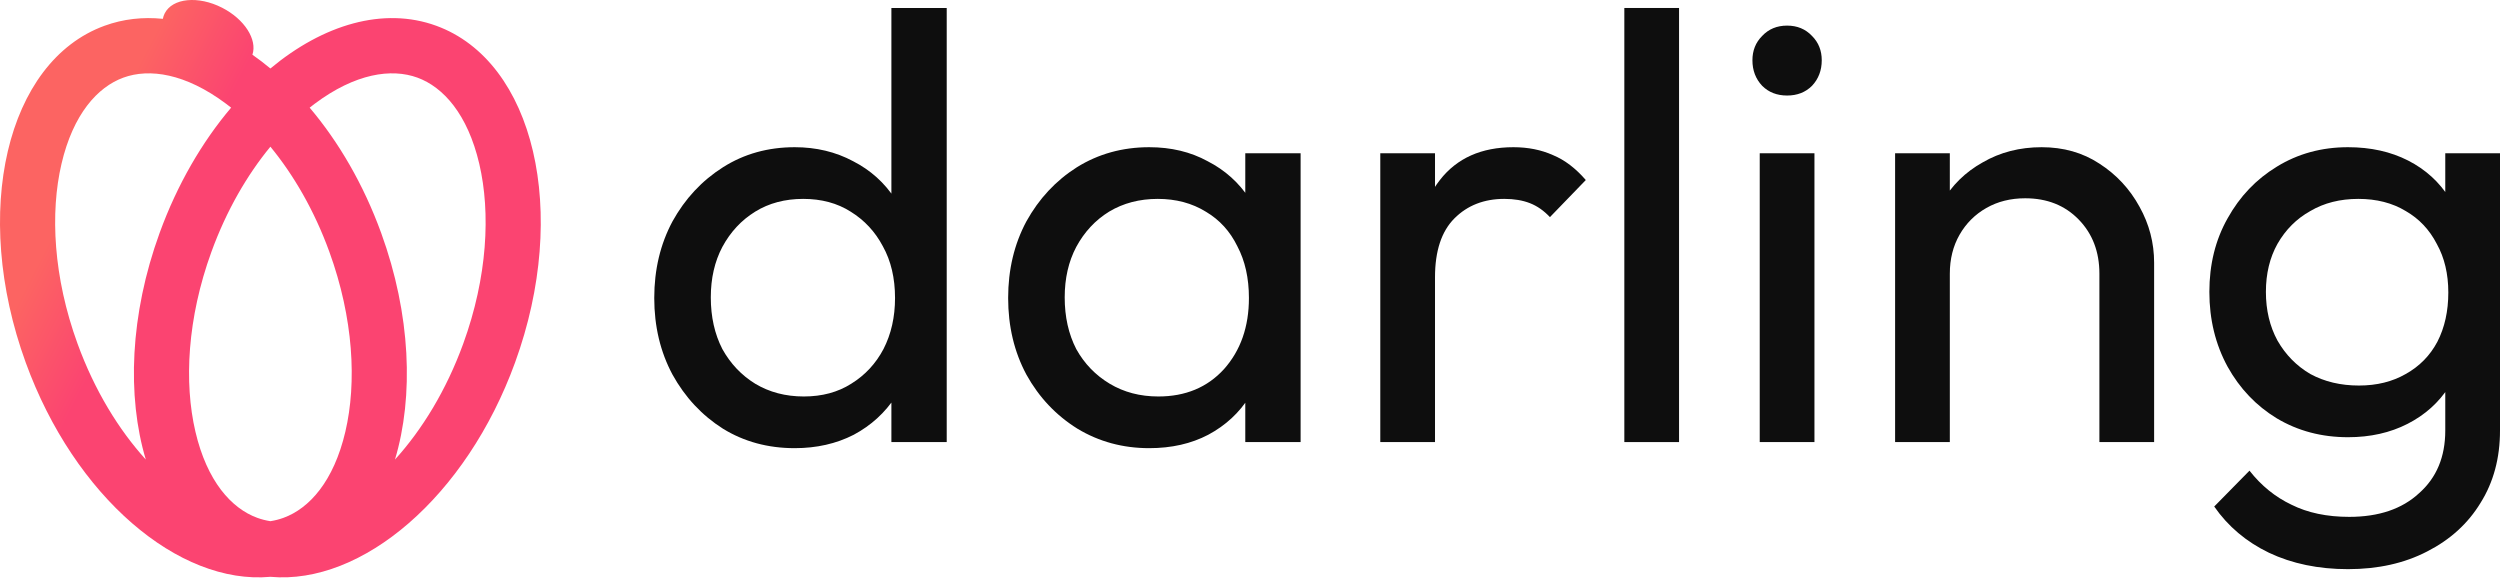 <svg width="2820" height="652" viewBox="0 0 2820 652" fill="none" xmlns="http://www.w3.org/2000/svg">
<path fill-rule="evenodd" clip-rule="evenodd" d="M185.787 15.071C184.787 17.034 184.092 19.1 183.683 21.239C161.204 18.943 139.036 21.363 117.922 29.055C7.195 69.395 -32.623 239.447 28.988 408.877C84.073 560.365 201.59 660.065 305.005 650.652C408.418 660.059 525.929 560.359 581.013 408.877C642.623 239.446 602.805 69.394 492.078 29.055C432.549 7.367 364.643 27.588 305 77.251C298.336 71.703 291.569 66.522 284.723 61.726C290.41 44.666 275.877 21.645 250.519 8.707C223.562 -5.047 194.581 -2.197 185.787 15.071ZM260.706 121.434C258.84 119.951 256.971 118.507 255.098 117.105C209.107 82.655 168.414 76.91 139.194 87.555C109.974 98.2 82.49 128.782 69.383 184.762C56.425 240.103 60.161 312.588 87.432 387.585C106.662 440.467 134.053 484.863 164.474 518.387C143.034 446.9 146.594 354.757 180.034 262.796C199.962 207.993 228.06 159.968 260.706 121.434ZM305.003 587.9C299.809 587.086 294.88 585.809 290.24 584.118C261.02 573.473 233.537 542.891 220.429 486.911C207.471 431.57 211.207 359.086 238.478 284.088C255.463 237.379 278.816 197.29 305 165.465C331.184 197.29 354.537 237.379 371.522 284.089C398.793 359.086 402.529 431.571 389.571 486.912C376.464 542.892 348.98 573.474 319.76 584.119C315.122 585.809 310.194 587.086 305.003 587.9ZM445.527 518.386C466.966 446.899 463.406 354.756 429.966 262.797C410.038 207.993 381.939 159.968 349.293 121.434C351.159 119.95 353.029 118.507 354.902 117.104C400.893 82.654 441.586 76.909 470.806 87.554C500.026 98.199 527.51 128.781 540.617 184.762C553.575 240.102 549.839 312.587 522.568 387.585C503.339 440.466 475.948 484.861 445.527 518.386Z" fill="url(#paint0_linear_1007_2151)"/>
<path d="M896.434 505.524C866.256 505.524 839.279 498.209 815.502 483.579C791.726 468.491 772.75 448.145 758.576 422.542C744.859 396.938 738 368.134 738 336.13C738 304.126 744.859 275.322 758.576 249.718C772.75 224.115 791.726 203.769 815.502 188.681C839.279 173.594 866.256 166.05 896.434 166.05C920.668 166.05 942.616 171.308 962.277 181.823C981.938 191.882 997.713 206.055 1009.6 224.343C1021.95 242.174 1028.81 262.977 1030.18 286.752V384.822C1028.81 408.14 1022.18 428.943 1010.29 447.231C998.399 465.519 982.624 479.921 962.963 490.437C943.302 500.495 921.125 505.524 896.434 505.524ZM906.722 447.231C927.298 447.231 945.131 442.43 960.219 432.829C975.766 423.228 987.883 410.197 996.57 393.738C1005.26 376.821 1009.6 357.619 1009.6 336.13C1009.6 313.727 1005.03 294.296 995.884 277.836C987.197 261.377 975.08 248.347 959.534 238.745C944.445 229.144 926.612 224.343 906.036 224.343C885.46 224.343 867.399 229.144 851.853 238.745C836.307 248.347 823.961 261.606 814.817 278.522C806.129 294.982 801.785 313.956 801.785 335.444C801.785 357.39 806.129 376.821 814.817 393.738C823.961 410.197 836.307 423.228 851.853 432.829C867.857 442.43 886.146 447.231 906.722 447.231ZM1067.9 498.666H1005.49V410.883L1017.15 331.329L1005.49 252.462V9H1067.9V498.666Z" fill="#0E0E0E"/>
<path d="M1296.31 505.524C1266.59 505.524 1239.62 498.209 1215.38 483.579C1191.15 468.491 1171.94 448.145 1157.77 422.542C1144.05 396.938 1137.19 368.134 1137.19 336.13C1137.19 304.126 1144.05 275.322 1157.77 249.718C1171.94 224.115 1190.92 203.769 1214.7 188.681C1238.93 173.594 1266.14 166.05 1296.31 166.05C1321 166.05 1342.95 171.308 1362.16 181.823C1381.82 191.882 1397.59 206.055 1409.48 224.343C1421.37 242.174 1428 262.977 1429.37 286.752V384.822C1428 408.14 1421.37 428.943 1409.48 447.231C1398.05 465.519 1382.5 479.921 1362.84 490.437C1343.64 500.495 1321.46 505.524 1296.31 505.524ZM1306.6 447.231C1337.24 447.231 1361.93 436.944 1380.67 416.369C1399.42 395.338 1408.79 368.592 1408.79 336.13C1408.79 313.727 1404.45 294.296 1395.76 277.836C1387.53 260.92 1375.65 247.889 1360.1 238.745C1344.55 229.144 1326.49 224.343 1305.92 224.343C1285.34 224.343 1267.05 229.144 1251.05 238.745C1235.5 248.347 1223.15 261.606 1214.01 278.522C1205.32 294.982 1200.98 313.956 1200.98 335.444C1200.98 357.39 1205.32 376.821 1214.01 393.738C1223.15 410.197 1235.73 423.228 1251.73 432.829C1267.74 442.43 1286.03 447.231 1306.6 447.231ZM1404.68 498.666V410.883L1416.34 331.329L1404.68 252.462V172.908H1467.09V498.666H1404.68Z" fill="#0E0E0E"/>
<path d="M1556.96 498.666V172.908H1618.69V498.666H1556.96ZM1618.69 312.813L1595.37 302.525C1595.37 260.92 1604.97 227.772 1624.18 203.083C1643.38 178.394 1671.04 166.05 1707.17 166.05C1723.63 166.05 1738.49 169.022 1751.75 174.965C1765.01 180.452 1777.35 189.824 1788.78 203.083L1748.32 244.918C1741.46 237.602 1733.92 232.345 1725.68 229.144C1717.45 225.944 1707.85 224.343 1696.88 224.343C1674.02 224.343 1655.27 231.659 1640.64 246.289C1626.01 260.92 1618.69 283.094 1618.69 312.813Z" fill="#0E0E0E"/>
<path d="M1832.25 498.666V9H1893.97V498.666H1832.25Z" fill="#0E0E0E"/>
<path d="M1984.97 498.666V172.908H2046.7V498.666H1984.97ZM2015.84 107.756C2004.41 107.756 1995.03 104.099 1987.72 96.783C1980.4 89.011 1976.74 79.409 1976.74 67.979C1976.74 57.007 1980.4 47.862 1987.72 40.547C1995.03 32.775 2004.41 28.888 2015.84 28.888C2027.27 28.888 2036.64 32.775 2043.96 40.547C2051.27 47.862 2054.93 57.007 2054.93 67.979C2054.93 79.409 2051.27 89.011 2043.96 96.783C2036.64 104.099 2027.27 107.756 2015.84 107.756Z" fill="#0E0E0E"/>
<path d="M2368.12 498.666V308.698C2368.12 284.009 2360.35 263.663 2344.8 247.661C2329.25 231.659 2309.13 223.658 2284.44 223.658C2267.98 223.658 2253.35 227.315 2240.55 234.631C2227.75 241.946 2217.69 252.004 2210.37 264.806C2203.05 277.608 2199.4 292.238 2199.4 308.698L2174.02 294.296C2174.02 269.607 2179.51 247.661 2190.48 228.458C2201.45 209.256 2216.77 194.168 2236.43 183.195C2256.09 171.765 2278.27 166.05 2302.96 166.05C2327.65 166.05 2349.37 172.222 2368.12 184.567C2387.32 196.911 2402.41 213.142 2413.39 233.259C2424.36 252.919 2429.85 273.95 2429.85 296.353V498.666H2368.12ZM2137.67 498.666V172.908H2199.4V498.666H2137.67Z" fill="#0E0E0E"/>
<path d="M2648.53 642C2615.16 642 2585.44 635.828 2559.37 623.483C2533.77 611.139 2513.19 593.765 2497.64 571.362L2537.42 530.899C2550.68 547.816 2566.46 560.618 2584.75 569.304C2603.04 578.448 2624.76 583.021 2649.91 583.021C2683.28 583.021 2709.58 574.105 2728.78 556.274C2748.44 538.9 2758.27 515.354 2758.27 485.636V404.711L2769.25 331.329L2758.27 258.634V172.908H2820V485.636C2820 516.726 2812.68 543.93 2798.05 567.247C2783.88 590.564 2763.76 608.853 2737.7 622.112C2712.09 635.371 2682.37 642 2648.53 642ZM2648.53 493.18C2618.81 493.18 2592.07 486.093 2568.29 471.92C2544.97 457.746 2526.45 438.315 2512.73 413.626C2499.02 388.48 2492.16 360.362 2492.16 329.272C2492.16 298.182 2499.02 270.521 2512.73 246.289C2526.45 221.6 2544.97 202.169 2568.29 187.996C2592.07 173.365 2618.81 166.05 2648.53 166.05C2674.14 166.05 2696.77 171.079 2716.43 181.138C2736.1 191.196 2751.64 205.369 2763.07 223.658C2774.96 241.489 2781.36 262.52 2782.28 286.752V373.164C2780.91 396.938 2774.28 417.97 2762.39 436.258C2750.96 454.089 2735.41 468.034 2715.75 478.092C2696.09 488.151 2673.68 493.18 2648.53 493.18ZM2660.88 434.886C2681 434.886 2698.6 430.543 2713.69 421.856C2729.24 413.169 2741.13 401.053 2749.36 385.508C2757.59 369.506 2761.7 350.989 2761.7 329.958C2761.7 308.926 2757.36 290.638 2748.67 275.093C2740.44 259.091 2728.78 246.746 2713.69 238.06C2698.6 228.915 2680.77 224.343 2660.19 224.343C2639.62 224.343 2621.56 228.915 2606.01 238.06C2590.46 246.746 2578.12 259.091 2568.97 275.093C2560.29 290.638 2555.94 308.698 2555.94 329.272C2555.94 349.846 2560.29 368.134 2568.97 384.136C2578.12 400.139 2590.46 412.712 2606.01 421.856C2622.01 430.543 2640.3 434.886 2660.88 434.886Z" fill="#0E0E0E"/>
<defs>
<linearGradient id="paint0_linear_1007_2151" x1="286.895" y1="58.023" x2="189.24" y2="8.292" gradientUnits="userSpaceOnUse">
<stop stop-color="#FB4471"/>
<stop offset="1" stop-color="#FC6462"/>
</linearGradient>
</defs>
</svg>
